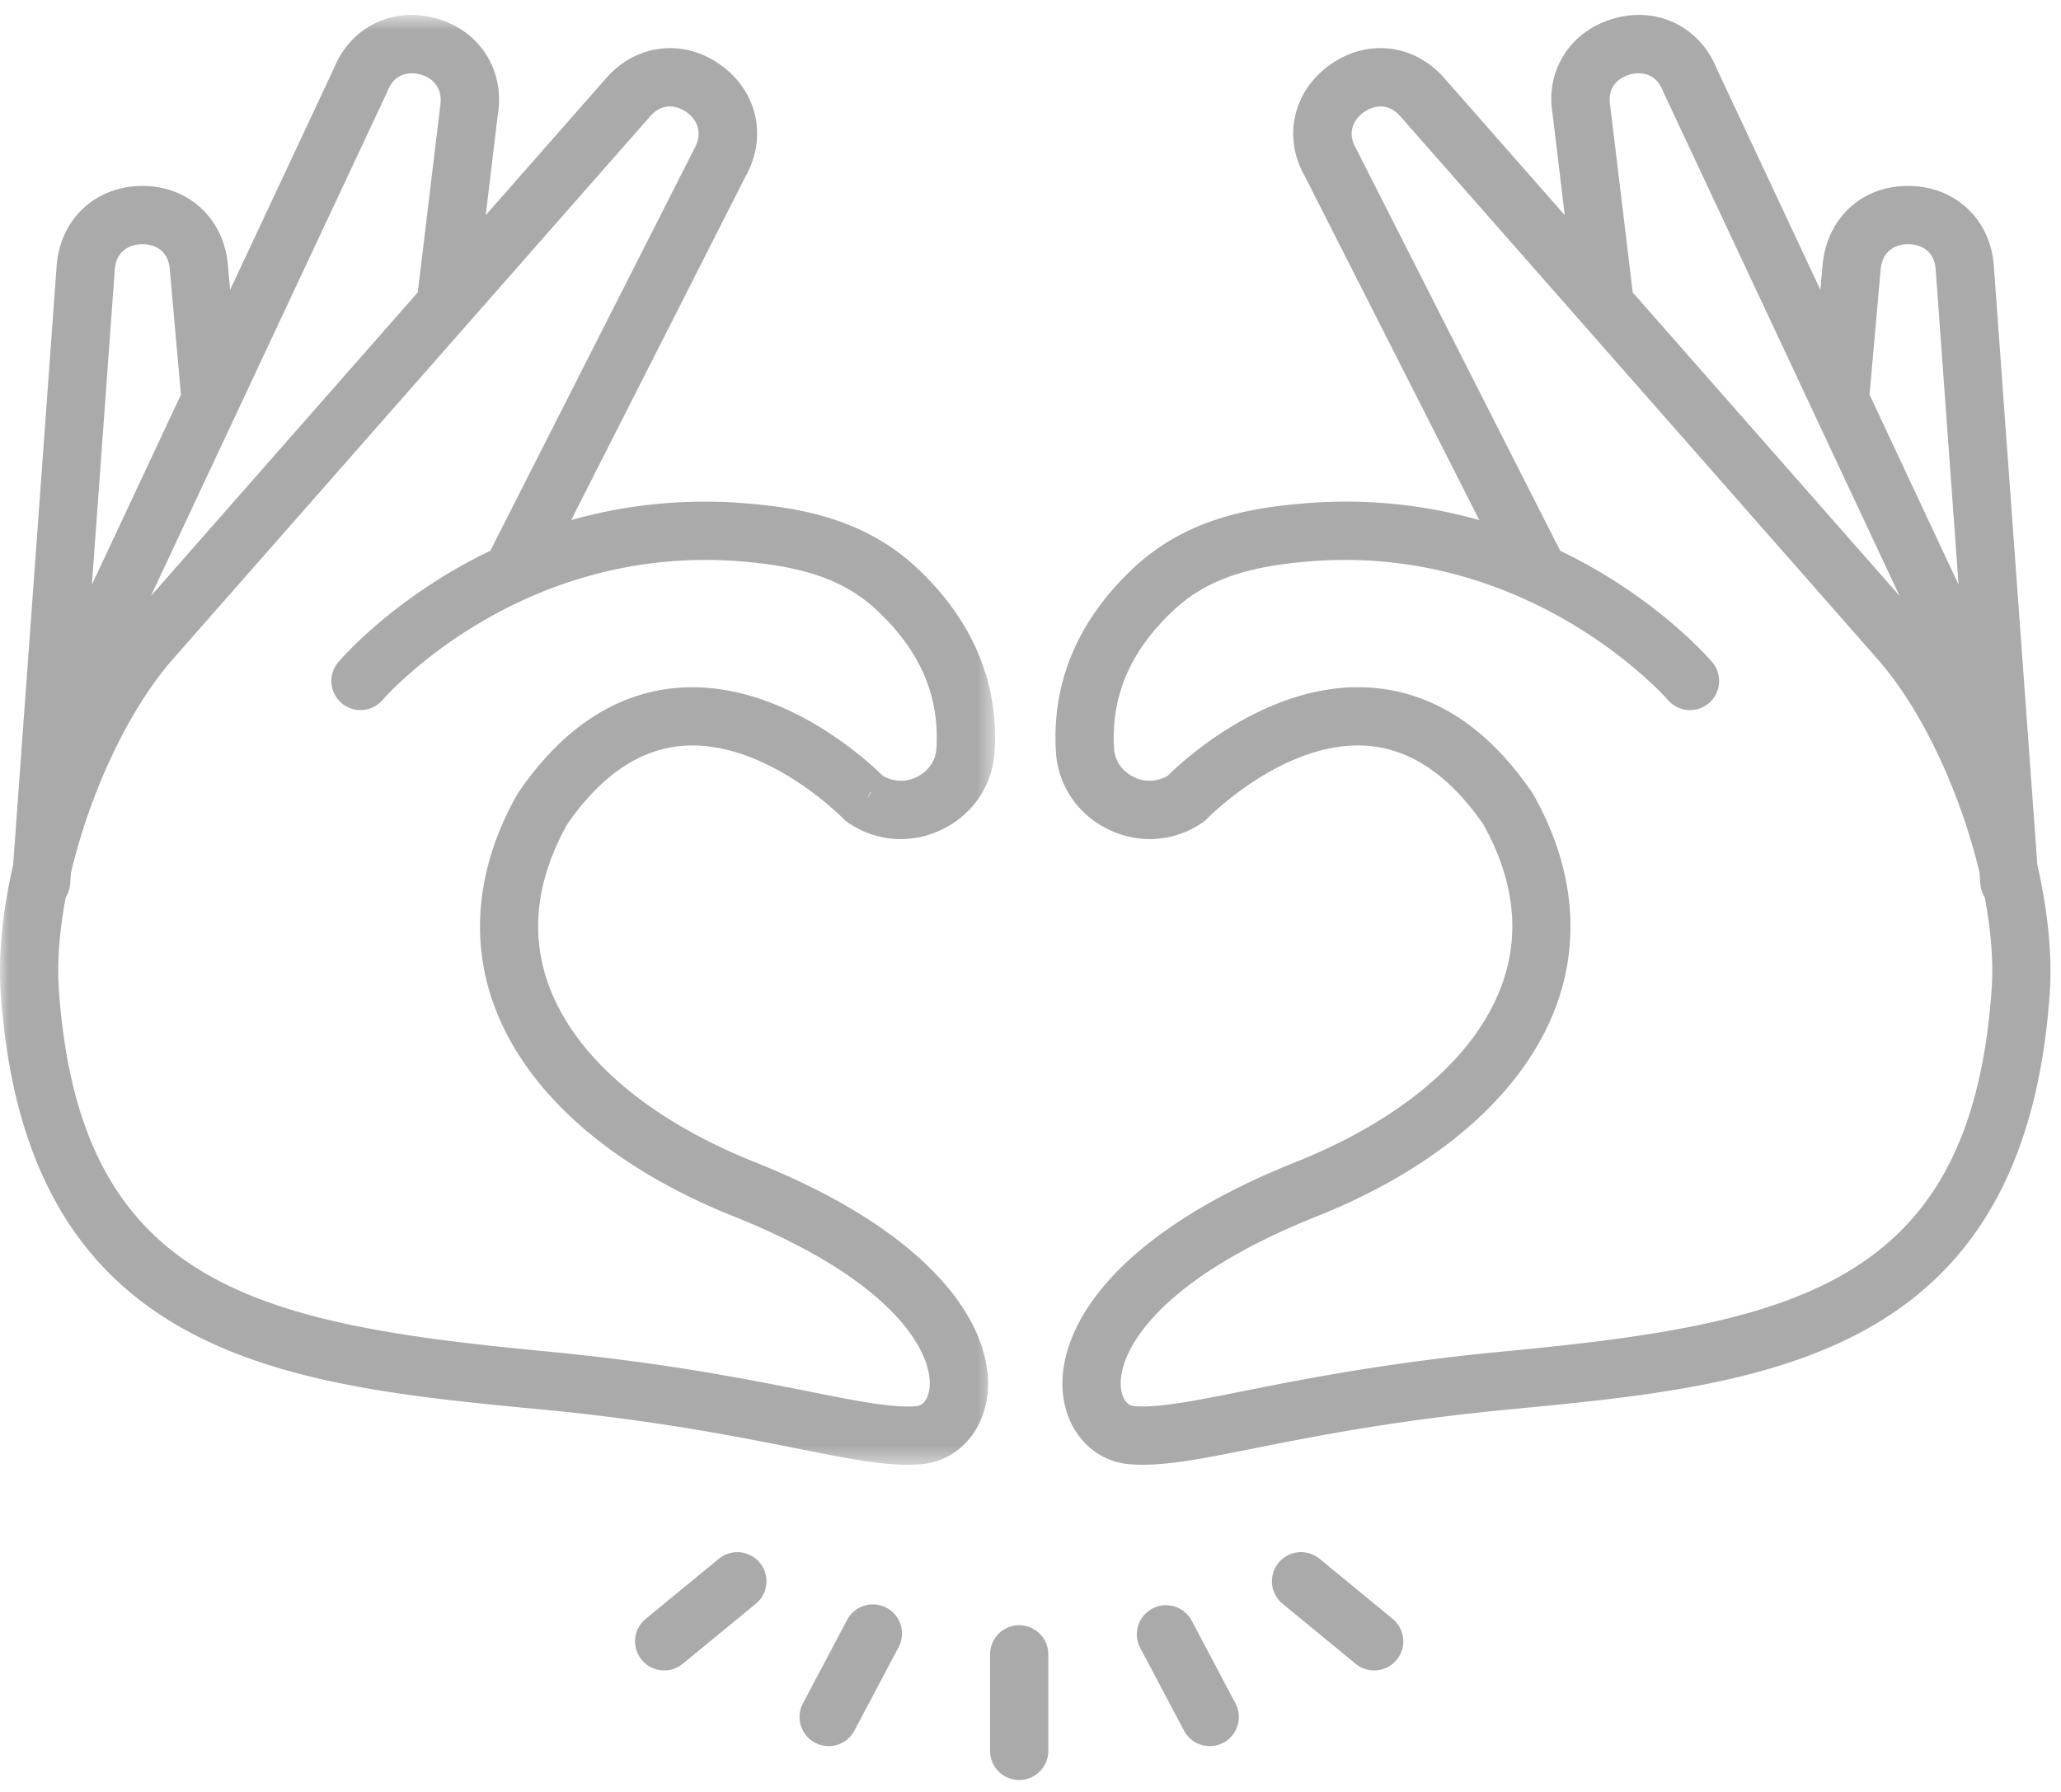 <svg xmlns="http://www.w3.org/2000/svg" xmlns:xlink="http://www.w3.org/1999/xlink" width="115" height="100">
    <defs>
        <path id="a" d="M0 .664h55.52v80.908H0z"/>
    </defs>

    <g fill="none" fill-rule="evenodd">
        <path fill="#AAAAAA" d="M111.13 55.189c-1.142 16.557-11.03 18.686-27.18 20.225-6.6.627-11.246 1.556-14.64 2.231-2.734.547-4.714.935-6.037.825-.362-.031-.636-.387-.717-.93-.274-1.858 1.718-5.984 10.92-9.66 6.921-2.764 11.69-7.005 13.428-11.942 1.306-3.713.842-7.723-1.345-11.598a1.501 1.501 0 0 0-.074-.12c-2.461-3.592-5.446-5.555-8.871-5.835a10.32 10.32 0 0 0-.838-.035c-5.334 0-9.754 4.086-10.614 4.935a1.963 1.963 0 0 1-1.933.06c-.302-.153-1.009-.614-1.068-1.589-.171-2.896.894-5.395 3.256-7.638 1.79-1.7 4.033-2.51 7.744-2.797 12.255-.946 19.795 7.614 19.901 7.736a1.625 1.625 0 0 0 2.473-2.11c-.205-.24-3.187-3.67-8.48-6.214l-11.4-22.464c-.634-1.118.181-1.819.446-2.008.264-.187 1.194-.726 2.041.237l26.611 30.27c2.528 2.875 4.65 7.506 5.702 11.938l.045.628c.02.27.11.516.244.732.343 1.824.494 3.581.387 5.123zM89.846 5.896c-.219-1.266.784-1.651 1.097-1.738.316-.088 1.37-.28 1.842.913.013.031.026.063.04.093l13.166 28.09L91.103 16.32 89.846 5.896zm15.096 9.097c.143-1.26 1.18-1.368 1.53-1.368h.02c.327.005 1.402.118 1.513 1.382l1.28 17.618-4.968-10.6.625-7.032zm6.303-.245c-.222-2.543-2.16-4.34-4.713-4.373-2.567-.034-4.534 1.717-4.823 4.292l-.135 1.508-5.786-12.349c-.948-2.33-3.293-3.478-5.722-2.798-2.447.687-3.855 2.916-3.434 5.338l.677 5.64-6.726-7.653c-1.68-1.908-4.297-2.213-6.368-.74-2.07 1.474-2.642 4.048-1.424 6.193l9.751 19.217a27.414 27.414 0 0 0-9.633-.942c-3.151.244-6.773.871-9.731 3.68-3.057 2.903-4.491 6.33-4.261 10.188.11 1.841 1.17 3.447 2.84 4.295 1.684.855 3.628.763 5.193-.244l.135-.088c.1-.066.193-.144.276-.23.043-.044 4.343-4.442 9-4.057 2.38.2 4.533 1.671 6.401 4.374 1.707 3.056 2.07 6.036 1.075 8.86-1.422 4.039-5.53 7.592-11.568 10.003-10.354 4.135-13.467 9.506-12.929 13.153.303 2.045 1.77 3.53 3.65 3.693.259.023.521.033.793.033 1.61 0 3.5-.376 6.162-.908 3.325-.663 7.877-1.57 14.311-2.184 14.111-1.344 28.701-2.734 30.117-23.237.147-2.15-.119-4.622-.692-7.146l-2.436-33.518z"/>
        <g transform="translate(0 .17)">
            <mask id="b" fill="#fff">
                <use xlink:href="#a"/>
            </mask>
            <path fill="#AAAAAA" d="M3.283 55.019c-.107-1.541.044-3.298.387-5.122.134-.216.224-.462.244-.732l.045-.629c1.052-4.431 3.173-9.062 5.701-11.938L26.09 17.91a.036.036 0 0 0 .005-.006L36.271 6.329c.373-.425.763-.558 1.103-.558.435 0 .791.216.94.321.264.19 1.079.89.409 2.073L27.359 30.564c-5.292 2.543-8.275 5.974-8.48 6.214a1.625 1.625 0 0 0 2.475 2.108c.073-.086 7.561-8.688 19.899-7.734 3.712.287 5.955 1.097 7.744 2.797 2.362 2.243 3.428 4.741 3.255 7.637-.06.976-.766 1.437-1.068 1.59a1.963 1.963 0 0 1-1.933-.06c-.905-.892-5.737-5.358-11.45-4.9-3.426.28-6.41 2.243-8.872 5.834-.026.04-.051.08-.074.12-2.187 3.875-2.652 7.885-1.346 11.599 1.739 4.936 6.507 9.178 13.428 11.941 9.203 3.677 11.194 7.803 10.92 9.66-.08.544-.355.9-.717.931-1.327.111-3.302-.278-6.037-.825-3.394-.676-8.04-1.604-14.64-2.231-16.15-1.539-26.039-3.668-27.18-20.226zM7.92 13.456h.021c.35 0 1.388.108 1.526 1.33l.628 7.07-4.967 10.6 1.277-17.594c.114-1.288 1.189-1.402 1.515-1.406zm13.668-8.461a1.57 1.57 0 0 0 .04-.094c.472-1.193 1.53-.999 1.841-.913.314.087 1.317.472 1.086 1.82l-1.245 10.34L8.422 33.086l13.166-28.09zM48.336 44.46l.21-.384.099-.093-.309.477zm-3.869 36.204c2.663.531 4.553.908 6.163.908.271 0 .534-.01.792-.033 1.88-.164 3.348-1.648 3.65-3.694.538-3.646-2.575-9.017-12.93-13.152-6.037-2.41-10.145-5.964-11.567-10.003-.993-2.824-.632-5.805 1.076-8.86 1.868-2.704 4.021-4.175 6.402-4.374 4.642-.385 8.956 4.013 8.997 4.054.083.088.176.166.278.233l.13.084c1.57 1.012 3.513 1.104 5.198.248 1.669-.848 2.73-2.454 2.84-4.295.23-3.858-1.204-7.285-4.26-10.188-2.959-2.81-6.58-3.437-9.732-3.68a27.44 27.44 0 0 0-9.634.942l9.716-19.151c1.254-2.21.683-4.784-1.388-6.258-2.071-1.474-4.688-1.17-6.368.739l-6.728 7.653.668-5.558c.432-2.505-.976-4.734-3.423-5.42-2.434-.683-4.775.468-5.722 2.798l-5.787 12.35-.138-1.547c-.285-2.537-2.287-4.293-4.82-4.254-2.552.033-4.49 1.83-4.715 4.396L.733 48.094C.158 50.619-.108 53.09.04 55.243 1.455 75.745 16.045 77.135 30.156 78.48c6.434.613 10.987 1.521 14.311 2.184z" mask="url(#b)"/>
        </g>
        <path fill="#AAAAAA" d="M55.244 97.71a1.625 1.625 0 1 0 3.25 0v-5.388a1.625 1.625 0 1 0-3.25 0v5.389zm-7.976-7.31l-2.466 4.658a1.625 1.625 0 1 0 2.873 1.52l2.466-4.658a1.625 1.625 0 1 0-2.873-1.52m-7.158-3.411l-4.078 3.35a1.623 1.623 0 0 0 1.033 2.88c.362 0 .728-.121 1.03-.37l4.078-3.349c.694-.57.794-1.593.224-2.286a1.624 1.624 0 0 0-2.286-.225m27.391 10.454a1.624 1.624 0 0 0 1.435-2.385L66.472 90.4a1.626 1.626 0 0 0-2.873 1.52l2.465 4.658c.293.55.856.865 1.438.865m9.173-4.223a1.624 1.624 0 0 0 1.032-2.88l-4.078-3.352a1.624 1.624 0 0 0-2.063 2.512l4.079 3.35c.301.248.666.37 1.03.37"/>
    </g>
</svg>